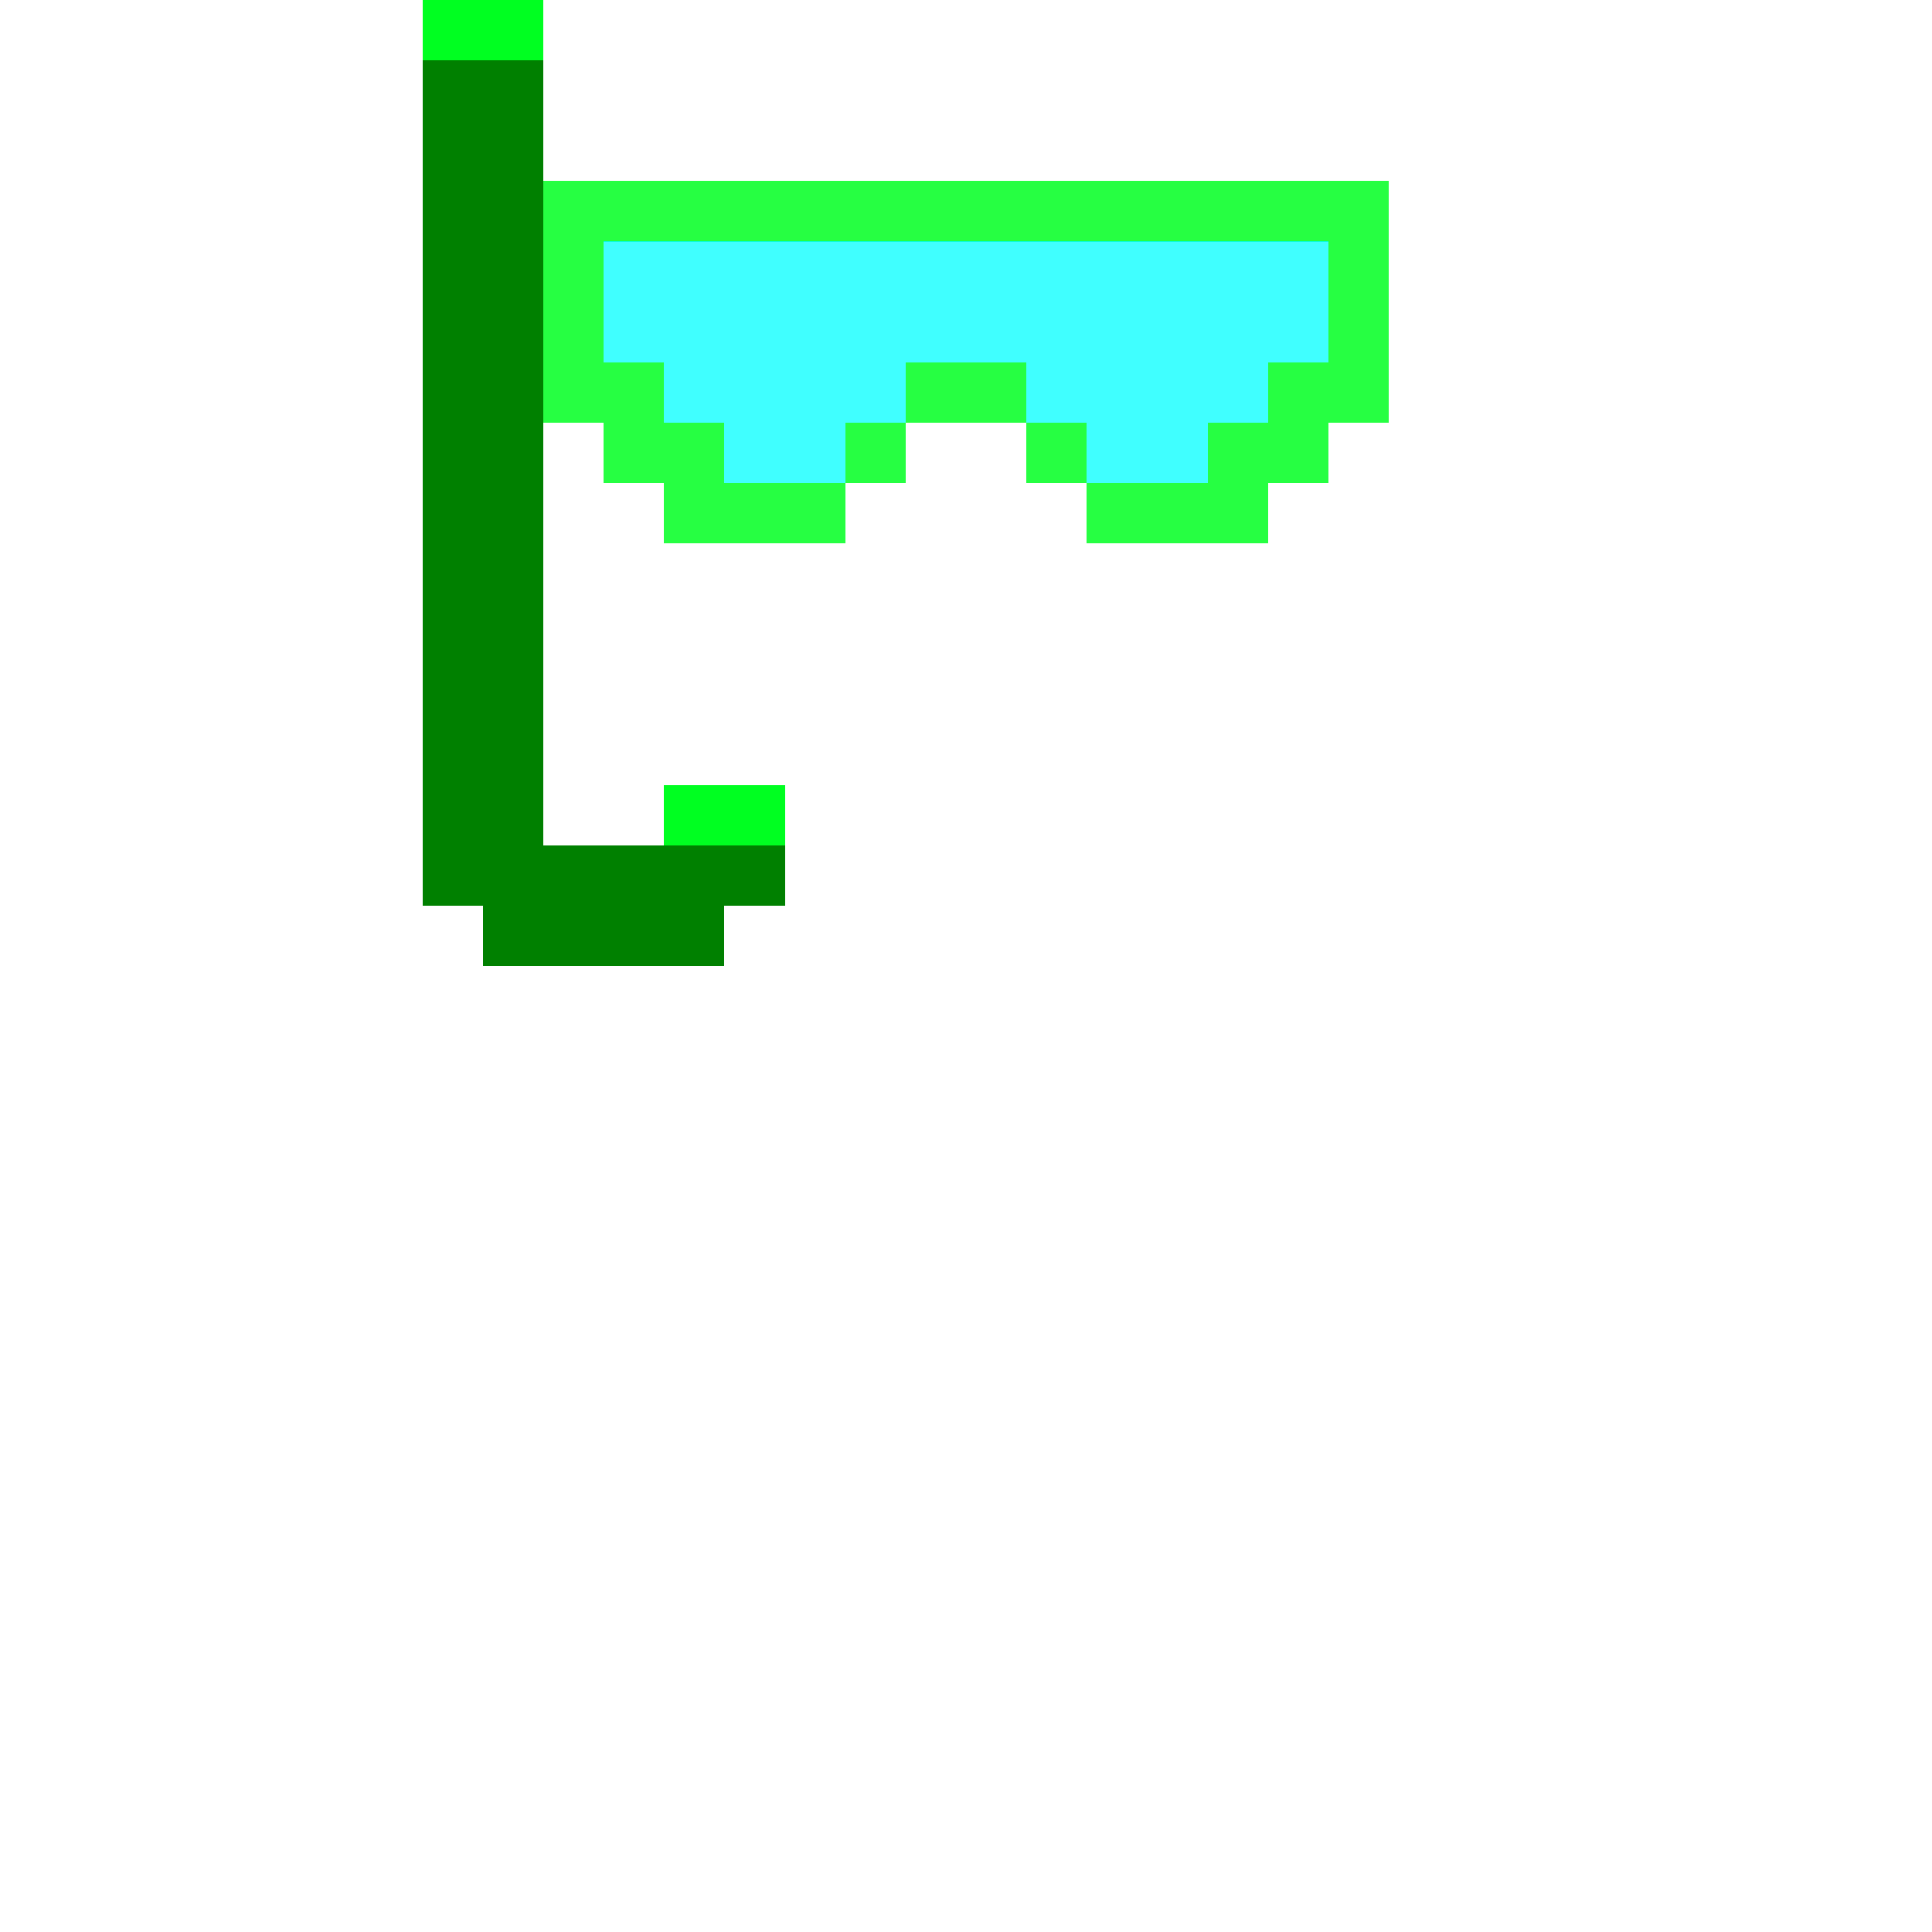 <?xml version="1.0" encoding="UTF-8" standalone="no"?>
<!-- Created with Inkscape (http://www.inkscape.org/) -->

<svg
   width="320"
   height="320"
   viewBox="0 0 84.667 84.667"
   version="1.1"
   id="svg5"
   shape-rendering="crispEdges"
   xmlns="http://www.w3.org/2000/svg"
   xmlns:svg="http://www.w3.org/2000/svg">
  <defs
     id="defs2" />
  <g
     id="layer10"
     style="display:inline">
    <rect
       style="opacity:1;fill:#00ff21;fill-opacity:1;fill-rule:evenodd;stroke-width:0.265"
       id="rect8282"
       width="5.292"
       height="2.646"
       x="29.104"
       y="34.396" />
    <rect
       style="opacity:1;fill:#00ff21;fill-opacity:1;fill-rule:evenodd;stroke-width:0.265"
       id="rect8280"
       width="5.292"
       height="2.646"
       x="18.521"
       y="0" />
    <rect
       style="opacity:1;fill:#00ff21;fill-opacity:0.85;fill-rule:evenodd;stroke-width:0.265"
       id="rect8234"
       width="2.646"
       height="10.583"
       x="23.812"
       y="7.938" />
    <rect
       style="opacity:1;fill:#00ff21;fill-opacity:0.85;fill-rule:evenodd;stroke-width:0.265"
       id="rect8258"
       width="2.646"
       height="10.583"
       x="58.208"
       y="7.938" />
    <rect
       style="opacity:1;fill:#00ff21;fill-opacity:0.85;fill-rule:evenodd;stroke-width:0.265"
       id="rect8260"
       width="31.75"
       height="2.646"
       x="26.458"
       y="7.938" />
    <rect
       style="opacity:1;fill:#00ff21;fill-opacity:0.85;fill-rule:evenodd;stroke-width:0.265"
       id="rect8262"
       width="2.646"
       height="5.292"
       x="26.458"
       y="15.875" />
    <rect
       style="opacity:1;fill:#00ff21;fill-opacity:0.85;fill-rule:evenodd;stroke-width:0.265"
       id="rect8264"
       width="2.646"
       height="5.292"
       x="55.562"
       y="15.875" />
    <rect
       style="opacity:1;fill:#00ff21;fill-opacity:0.85;fill-rule:evenodd;stroke-width:0.265"
       id="rect8266"
       width="2.646"
       height="5.292"
       x="29.104"
       y="18.521" />
    <rect
       style="opacity:1;fill:#00ff21;fill-opacity:0.85;fill-rule:evenodd;stroke-width:0.265"
       id="rect8268"
       width="2.646"
       height="5.292"
       x="52.917"
       y="18.521" />
    <rect
       style="opacity:1;fill:#00ff21;fill-opacity:0.85;fill-rule:evenodd;stroke-width:0.265"
       id="rect8270"
       width="5.292"
       height="2.646"
       x="31.75"
       y="21.167" />
    <rect
       style="opacity:1;fill:#00ff21;fill-opacity:0.85;fill-rule:evenodd;stroke-width:0.265"
       id="rect8272"
       width="5.292"
       height="2.646"
       x="47.625"
       y="21.167" />
    <rect
       style="opacity:1;fill:#00ff21;fill-opacity:0.85;fill-rule:evenodd;stroke-width:0.265"
       id="rect8274"
       width="2.646"
       height="2.646"
       x="37.042"
       y="18.521" />
    <rect
       style="opacity:1;fill:#00ff21;fill-opacity:0.85;fill-rule:evenodd;stroke-width:0.265"
       id="rect8276"
       width="2.646"
       height="2.646"
       x="44.979"
       y="18.521" />
    <rect
       style="opacity:1;fill:#00ff21;fill-opacity:0.85;fill-rule:evenodd;stroke-width:0.265"
       id="rect8278"
       width="5.292"
       height="2.646"
       x="39.688"
       y="15.875" />
    <rect
       style="opacity:1;fill:#00ffff;fill-opacity:0.75;fill-rule:evenodd;stroke-width:0.265"
       id="rect8408"
       width="31.75"
       height="5.292"
       x="26.458"
       y="10.583" />
    <rect
       style="opacity:1;fill:#00ffff;fill-opacity:0.75;fill-rule:evenodd;stroke-width:0.265"
       id="rect8454"
       width="10.583"
       height="2.646"
       x="29.104"
       y="15.875" />
    <rect
       style="opacity:1;fill:#00ffff;fill-opacity:0.75;fill-rule:evenodd;stroke-width:0.265"
       id="rect8459"
       width="10.583"
       height="2.646"
       x="44.979"
       y="15.875" />
    <rect
       style="opacity:1;fill:#00ffff;fill-opacity:0.75;fill-rule:evenodd;stroke-width:0.265"
       id="rect8461"
       width="5.292"
       height="2.646"
       x="31.75"
       y="18.521" />
    <rect
       style="opacity:1;fill:#00ffff;fill-opacity:0.75;fill-rule:evenodd;stroke-width:0.265"
       id="rect8463"
       width="5.292"
       height="2.646"
       x="47.625"
       y="18.521" />
    <rect
       style="opacity:1;fill:#008000;fill-opacity:1;fill-rule:evenodd;stroke-width:0.265"
       id="rect8817"
       width="5.292"
       height="34.396"
       x="18.521"
       y="2.646" />
    <rect
       style="opacity:1;fill:#008000;fill-opacity:1;fill-rule:evenodd;stroke-width:0.265"
       id="rect9193"
       width="15.875"
       height="2.646"
       x="18.521"
       y="37.042" />
    <rect
       style="opacity:1;fill:#008000;fill-opacity:1;fill-rule:evenodd;stroke-width:0.265"
       id="rect9195"
       width="10.583"
       height="2.646"
       x="21.167"
       y="39.688" />
  </g>
</svg>
